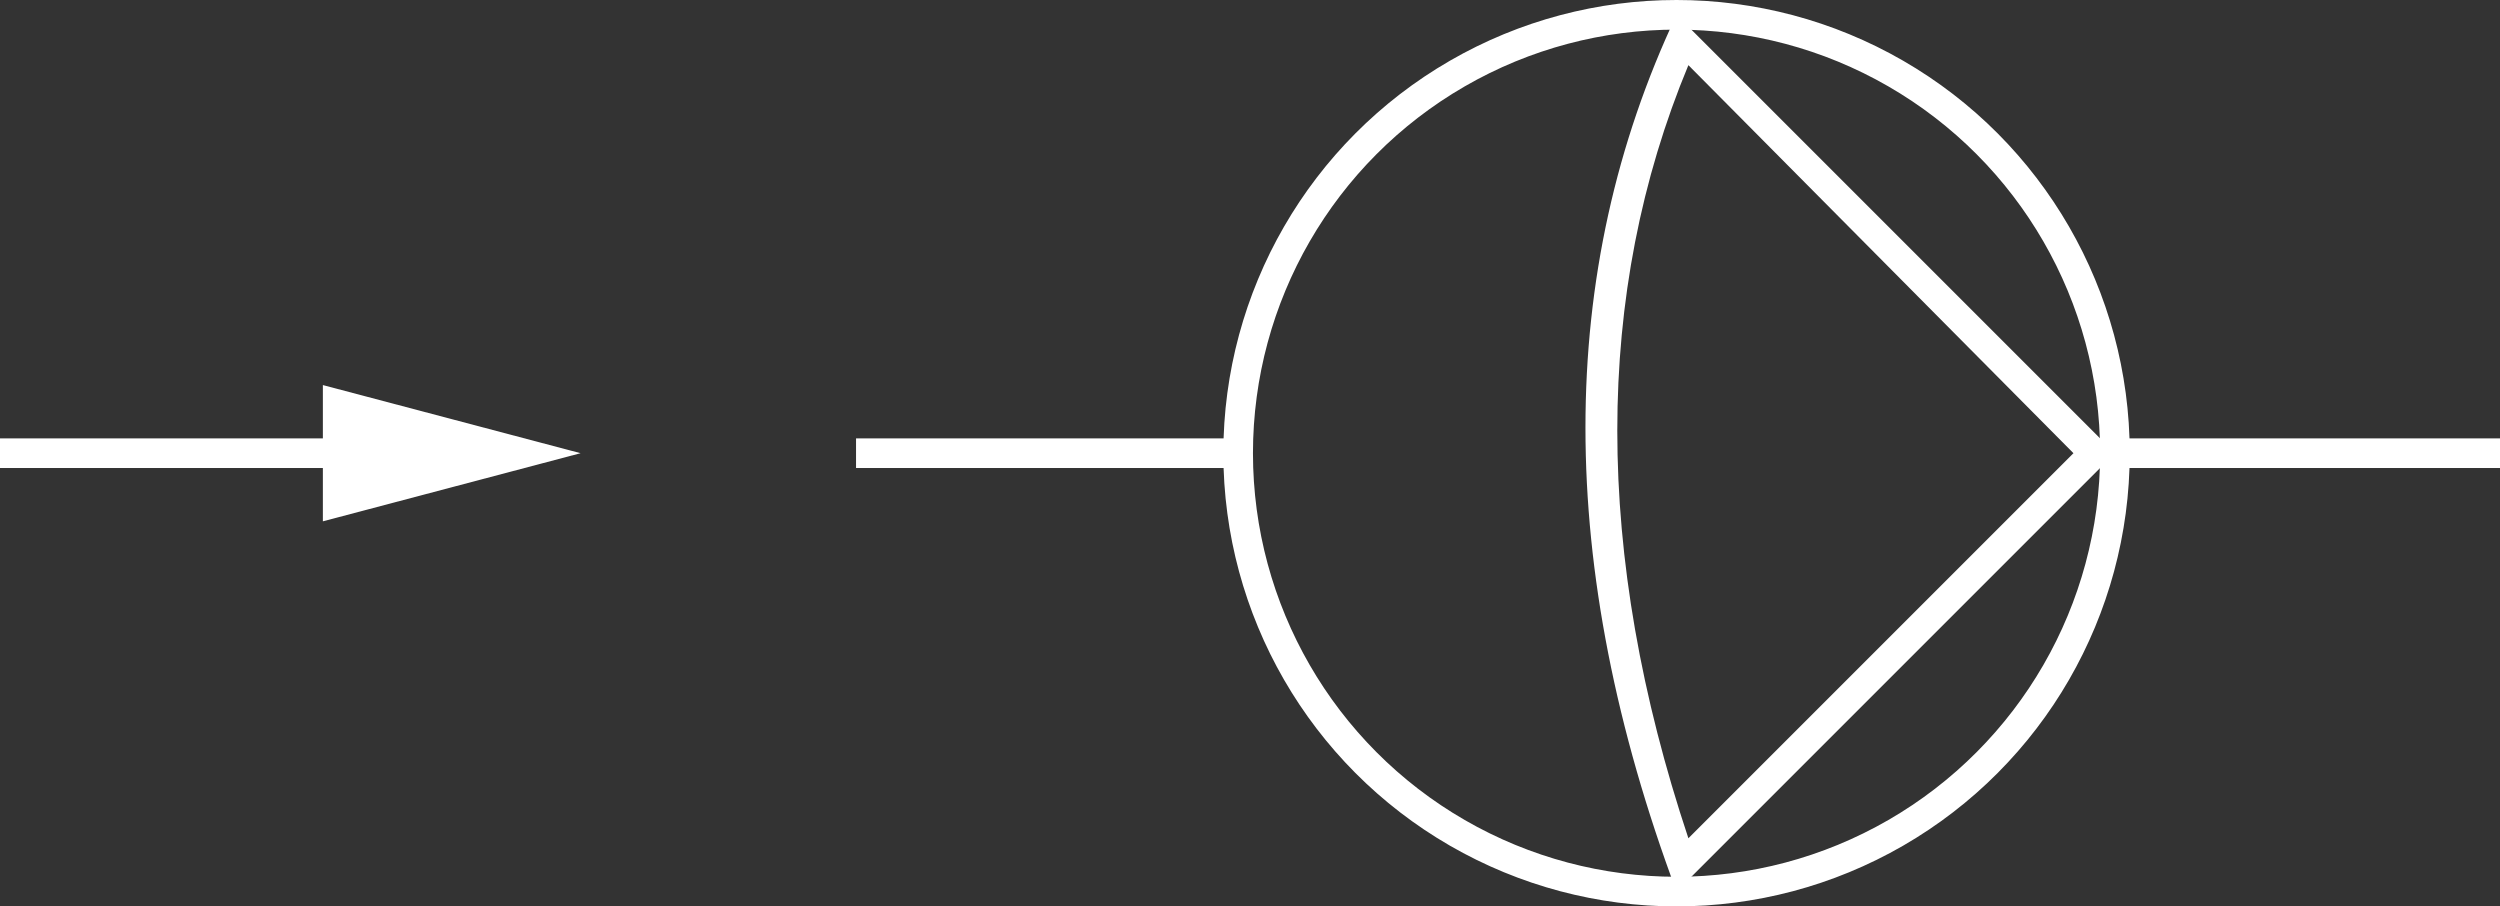 <?xml version="1.0" encoding="utf-8"?>
<!-- Generator: Adobe Illustrator 21.0.0, SVG Export Plug-In . SVG Version: 6.00 Build 0)  -->
<svg version="1.1" id="Layer_1" xmlns="http://www.w3.org/2000/svg" xmlns:xlink="http://www.w3.org/1999/xlink" x="0px" y="0px"
	 viewBox="0 0 84.4 30.6" style="enable-background:new 0 0 84.4 30.6;" xml:space="preserve">
<rect x="0" y="0" width="84.4" height="30.6" fill="#333333" stroke="none"/>
<style type="text/css">
	.st0{fill:none;stroke:#FFFFFF;stroke-miterlimit:10;}
	.st1{fill:#FFFFFF;}
</style>
<g>
	<g>
		<line class="st0" x1="12.5" y1="15.3" x2="0" y2="15.3"/>
		<g>
			<polygon class="st1" points="10.9,13 19.6,15.3 10.9,17.6 			"/>
		</g>
	</g>
</g>
<line class="st0" x1="41.8" y1="15.3" x2="28.9" y2="15.3"/>
<line class="st0" x1="84.4" y1="15.3" x2="71.4" y2="15.3"/>
<circle class="st0" cx="56.6" cy="15.3" r="14.8"/>
<g>
	<path class="st1" d="M57,2.2L70,15.3l-13,13C53.8,18.7,53.8,9.9,57,2.2 M56.6,0.5c-4.1,8.7-4.1,18.6,0,29.6l14.8-14.8L56.6,0.5
		L56.6,0.5z"/>
</g>
</svg>
